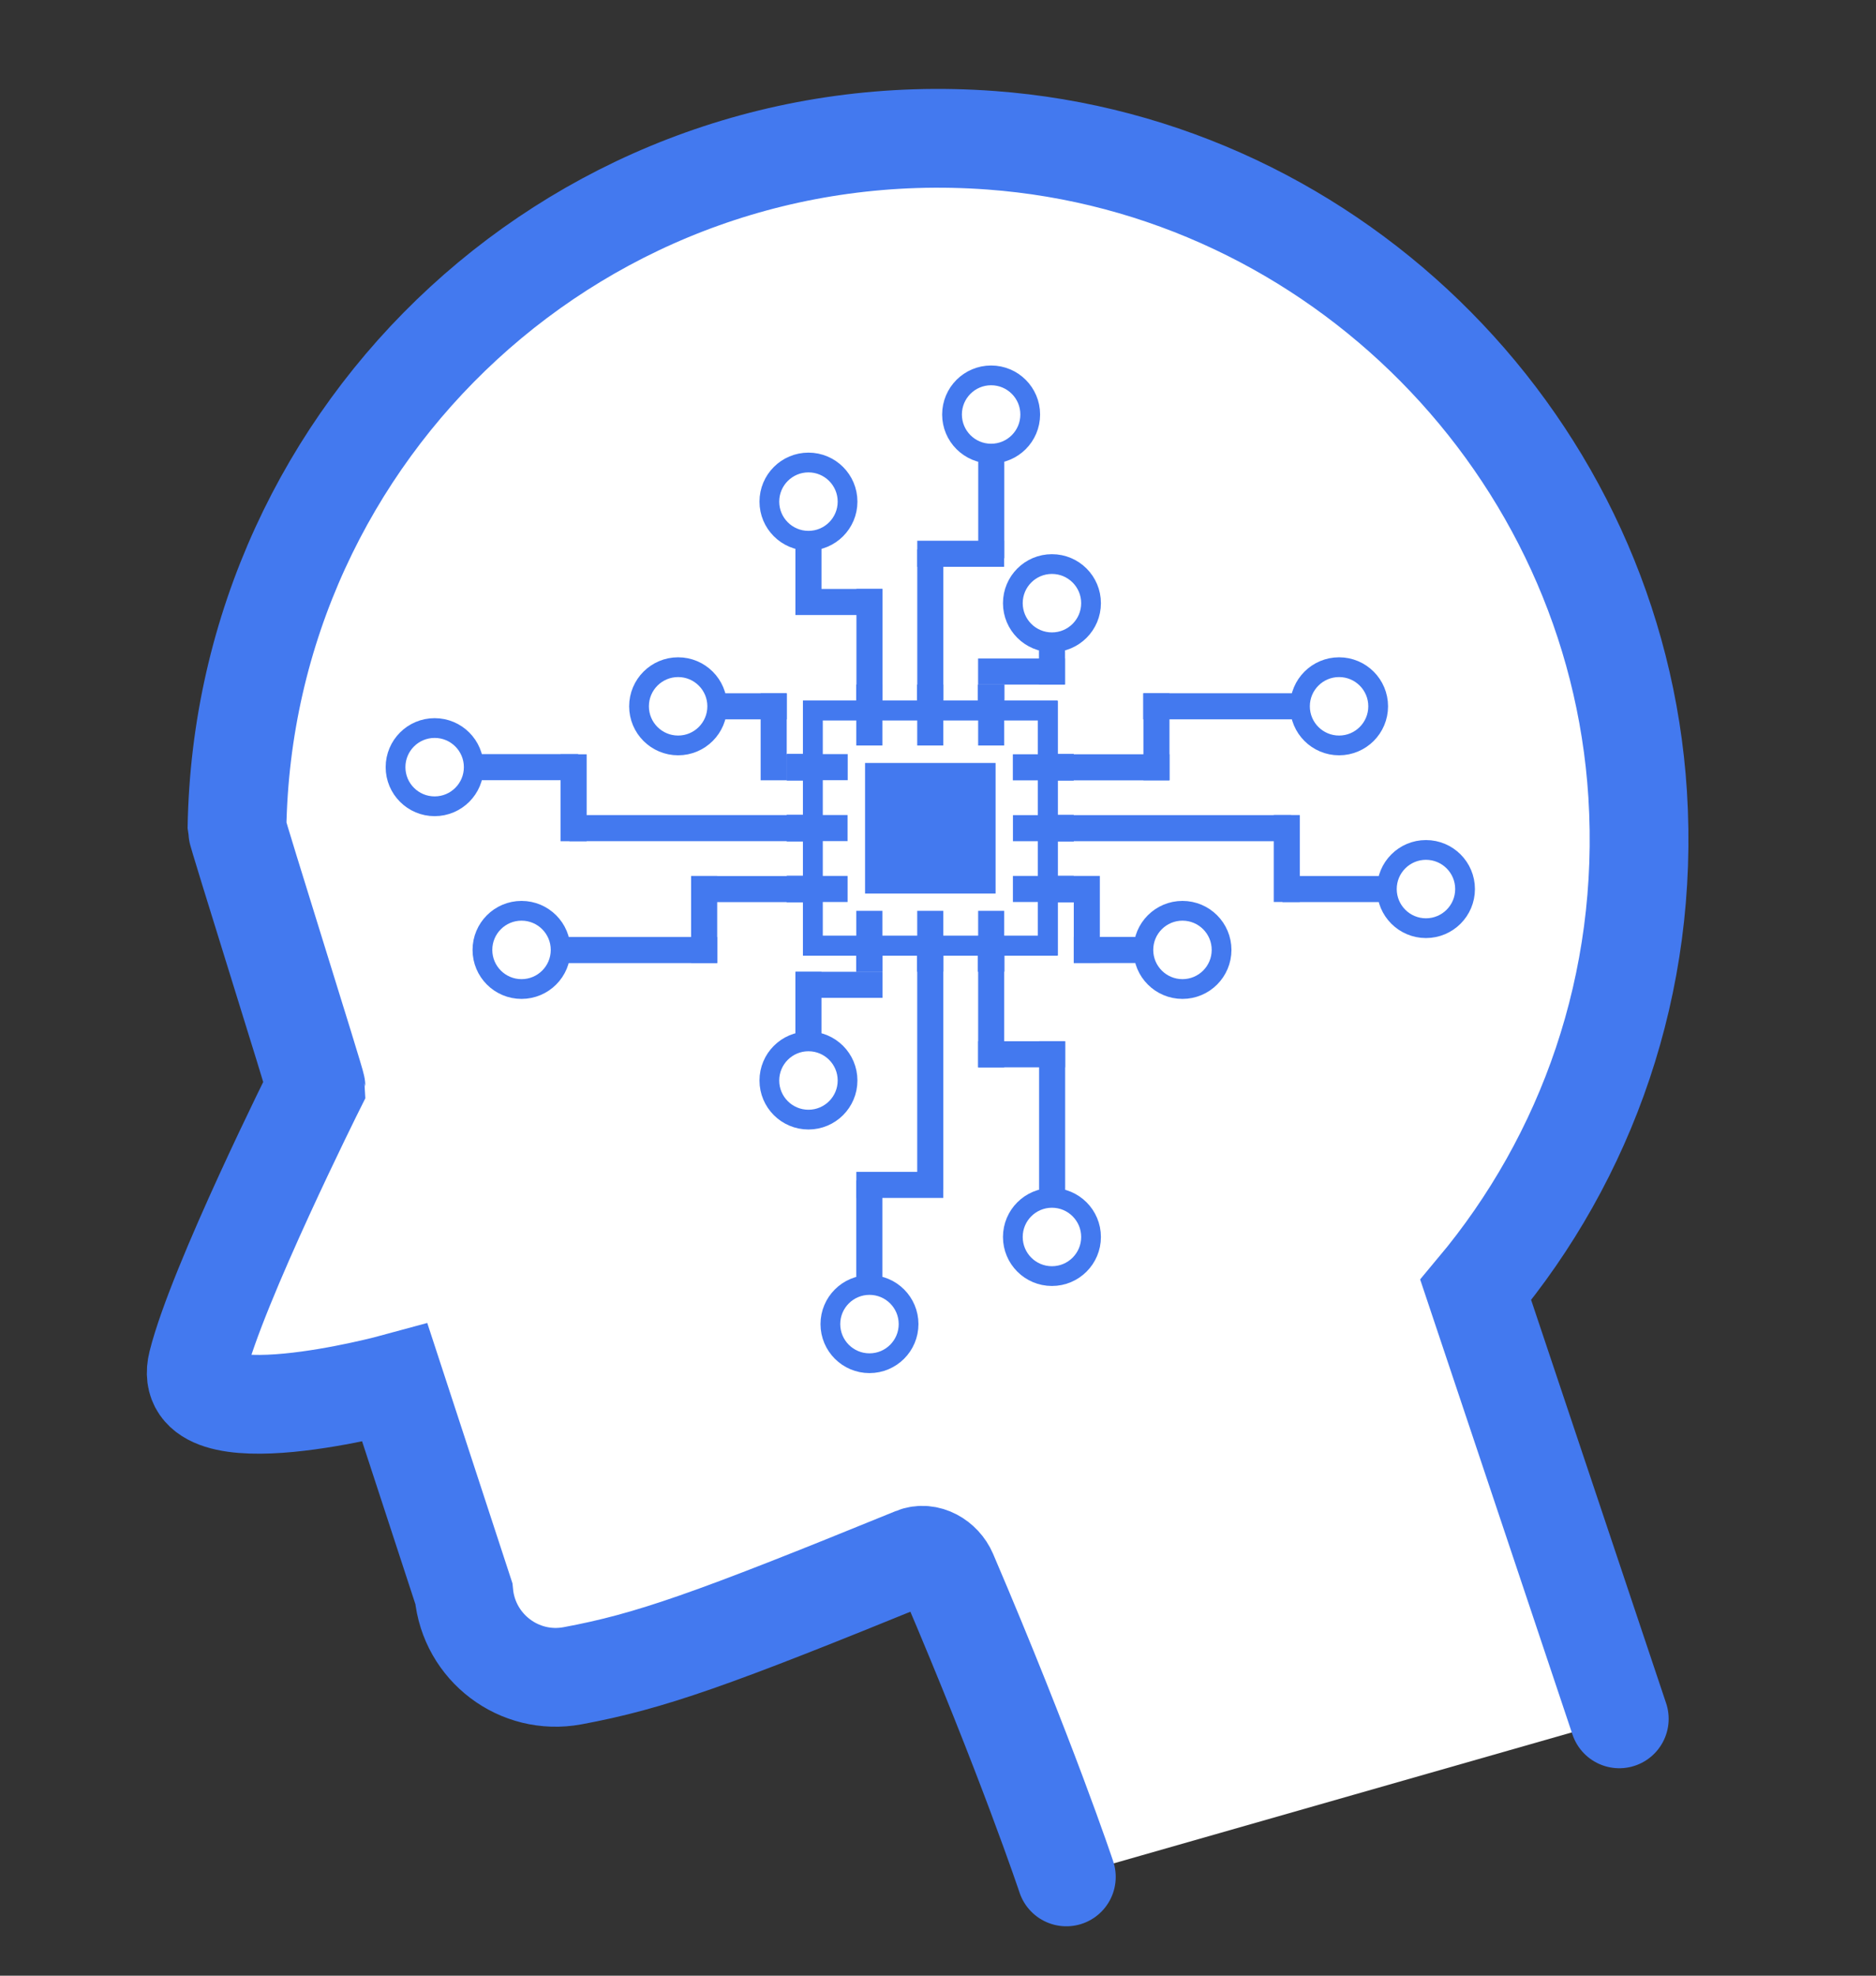 <?xml version="1.0" encoding="utf-8"?>
<!-- Generator: Adobe Illustrator 23.0.3, SVG Export Plug-In . SVG Version: 6.00 Build 0)  -->
<svg version="1.1" id="Camada_1" xmlns="http://www.w3.org/2000/svg" xmlns:xlink="http://www.w3.org/1999/xlink" x="0px" y="0px"
	 viewBox="0 0 95 100" style="enable-background:new 0 0 95 100;" xml:space="preserve">
<rect x="0" y="0" width="95" height="100" fill="#333333" stroke="none"/>
<style type="text/css">
	.st0{fill:#FFFFFF;stroke:#4379EF;stroke-width:5;stroke-linecap:round;stroke-miterlimit:10;}
	.st1{fill:#FFFFFF;stroke:#4379EF;stroke-linecap:round;stroke-miterlimit:10;}
	.st2{fill:#4379EF;}
</style>
<path class="st0" d="M54,95c0,0-2-6-6.01-15.37c-0.28-0.65-1.03-1.1-1.69-0.83C36,83,32.92,84.09,28.99,84.82
	c-2.7,0.5-5.24-1.43-5.5-4.16L20,70c0,0-11,3-10-1s6-14,6-14c0-0.19-4-12.87-4-13.06C12.32,21.7,29.56,5.58,50.19,7.1
	c17.52,1.29,31.63,15.56,32.74,33.1c0.6,9.57-2.58,18.38-8.2,25.09L82,87"/>
<g>
	<g>
		<g>
			<g>
				
					<rect x="41.16" y="35.97" transform="matrix(-1 -1.224647e-16 1.224647e-16 -1 94.218 83.833)" class="st1" width="11.89" height="11.89"/>
				<g>
					
						<rect x="49.53" y="34.65" transform="matrix(-1 -1.224647e-16 1.224647e-16 -1 100.383 72.383)" class="st2" width="1.32" height="3.08"/>
					
						<rect x="46.45" y="34.65" transform="matrix(-1 -1.224647e-16 1.224647e-16 -1 94.218 72.383)" class="st2" width="1.32" height="3.08"/>
					
						<rect x="43.37" y="34.65" transform="matrix(-1 -1.224647e-16 1.224647e-16 -1 88.053 72.383)" class="st2" width="1.32" height="3.08"/>
				</g>
				<g>
					
						<rect x="49.53" y="46.1" transform="matrix(-1 -1.224647e-16 1.224647e-16 -1 100.383 100.127)" class="st2" width="1.32" height="7.93"/>
					
						<rect x="46.45" y="46.1" transform="matrix(-1 -1.224647e-16 1.224647e-16 -1 94.218 106.293)" class="st2" width="1.32" height="14.09"/>
					
						<rect x="43.37" y="46.1" transform="matrix(-1 -1.224647e-16 1.224647e-16 -1 88.053 95.283)" class="st2" width="1.32" height="3.08"/>
				</g>
				<g>
					
						<rect x="52.17" y="43.46" transform="matrix(6.123234e-17 -1 1 6.123234e-17 7.835 97.833)" class="st2" width="1.32" height="3.08"/>
					
						<rect x="52.17" y="40.38" transform="matrix(6.123234e-17 -1 1 6.123234e-17 10.917 94.751)" class="st2" width="1.32" height="3.08"/>
					
						<rect x="52.17" y="37.29" transform="matrix(6.123234e-17 -1 1 6.123234e-17 14 91.668)" class="st2" width="1.32" height="3.08"/>
				</g>
				<g>
					
						<rect x="40.72" y="43.46" transform="matrix(6.123234e-17 -1 1 6.123234e-17 -3.615 86.383)" class="st2" width="1.32" height="3.08"/>
					
						<rect x="40.72" y="40.38" transform="matrix(6.123234e-17 -1 1 6.123234e-17 -0.533 83.301)" class="st2" width="1.32" height="3.08"/>
					
						<rect x="40.72" y="37.29" transform="matrix(6.123234e-17 -1 1 6.123234e-17 2.55 80.218)" class="st2" width="1.32" height="3.08"/>
				</g>
			</g>
			
				<rect x="43.81" y="38.61" transform="matrix(-1 -1.224647e-16 1.224647e-16 -1 94.218 83.833)" class="st2" width="6.61" height="6.61"/>
		</g>
		
			<rect x="49.53" y="52.71" transform="matrix(-1 -1.224647e-16 1.224647e-16 -1 103.466 106.733)" class="st2" width="4.4" height="1.32"/>
		
			<rect x="52.61" y="52.71" transform="matrix(-1 -1.224647e-16 1.224647e-16 -1 106.549 115.981)" class="st2" width="1.32" height="10.57"/>
		<circle class="st1" cx="53.27" cy="62.61" r="1.98"/>
		
			<rect x="40.28" y="49.18" transform="matrix(-1 -1.224647e-16 1.224647e-16 -1 84.97 99.687)" class="st2" width="4.4" height="1.32"/>
		
			<rect x="38.52" y="50.94" transform="matrix(6.123234e-17 -1 1 6.123234e-17 -10.661 92.549)" class="st2" width="4.84" height="1.32"/>
		<circle class="st1" cx="40.94" cy="54.69" r="1.98"/>
		
			<rect x="43.37" y="59.31" transform="matrix(-1 -1.224647e-16 1.224647e-16 -1 91.135 119.944)" class="st2" width="4.4" height="1.32"/>
		
			<rect x="40.94" y="62.17" transform="matrix(6.123234e-17 -1 1 6.123234e-17 -18.808 106.861)" class="st2" width="6.17" height="1.32"/>
		<circle class="st1" cx="44.03" cy="67.02" r="1.98"/>
	</g>
	<g>
		<g>
			<g>
				<rect x="41.16" y="35.97" class="st1" width="11.89" height="11.89"/>
				<g>
					<rect x="43.37" y="46.1" class="st2" width="1.32" height="3.08"/>
					<rect x="46.45" y="46.1" class="st2" width="1.32" height="3.08"/>
					<rect x="49.53" y="46.1" class="st2" width="1.32" height="3.08"/>
				</g>
				<g>
					<rect x="43.37" y="29.81" class="st2" width="1.32" height="7.93"/>
					<rect x="46.45" y="27.81" class="st2" width="1.32" height="9.93"/>
					<rect x="49.53" y="34.65" class="st2" width="1.32" height="3.08"/>
				</g>
				<g>
					
						<rect x="40.72" y="37.29" transform="matrix(-1.836970e-16 1 -1 -1.836970e-16 80.218 -2.55)" class="st2" width="1.32" height="3.08"/>
					
						<rect x="40.72" y="40.38" transform="matrix(-1.836970e-16 1 -1 -1.836970e-16 83.301 0.533)" class="st2" width="1.32" height="3.08"/>
					
						<rect x="40.72" y="43.46" transform="matrix(-1.836970e-16 1 -1 -1.836970e-16 86.383 3.615)" class="st2" width="1.32" height="3.08"/>
				</g>
				<g>
					
						<rect x="52.17" y="37.29" transform="matrix(-1.836970e-16 1 -1 -1.836970e-16 91.668 -14)" class="st2" width="1.32" height="3.08"/>
					
						<rect x="52.17" y="40.38" transform="matrix(-1.836970e-16 1 -1 -1.836970e-16 94.751 -10.917)" class="st2" width="1.32" height="3.08"/>
					
						<rect x="52.17" y="43.46" transform="matrix(-1.836970e-16 1 -1 -1.836970e-16 97.833 -7.835)" class="st2" width="1.32" height="3.08"/>
				</g>
			</g>
			<rect x="43.81" y="38.61" class="st2" width="6.61" height="6.61"/>
		</g>
		<rect x="40.28" y="29.81" class="st2" width="4.4" height="1.32"/>
		<rect x="40.28" y="24.72" class="st2" width="1.32" height="6.4"/>
		<circle class="st1" cx="40.94" cy="25.39" r="1.98"/>
		<rect x="49.53" y="33.33" class="st2" width="4.4" height="1.32"/>
		
			<rect x="50.85" y="31.57" transform="matrix(-1.836970e-16 1 -1 -1.836970e-16 85.503 -21.046)" class="st2" width="4.84" height="1.32"/>
		<circle class="st1" cx="53.27" cy="30.53" r="1.98"/>
		<rect x="46.45" y="27.37" class="st2" width="4.4" height="1.32"/>
		
			<rect x="47.11" y="24.5" transform="matrix(-1.836970e-16 1 -1 -1.836970e-16 75.357 -25.026)" class="st2" width="6.17" height="1.32"/>
		<circle class="st1" cx="50.19" cy="20.98" r="1.98"/>
	</g>
	<g>
		<g>
			<g>
				
					<rect x="41.16" y="35.97" transform="matrix(-7.632211e-14 -1 1 -7.632211e-14 5.192 89.026)" class="st1" width="11.89" height="11.89"/>
				<g>
					
						<rect x="52.17" y="43.46" transform="matrix(6.123234e-17 -1 1 6.123234e-17 7.835 97.833)" class="st2" width="1.32" height="3.08"/>
					
						<rect x="52.17" y="40.38" transform="matrix(6.123234e-17 -1 1 6.123234e-17 10.917 94.751)" class="st2" width="1.32" height="3.08"/>
					
						<rect x="52.17" y="37.29" transform="matrix(6.123234e-17 -1 1 6.123234e-17 14 91.668)" class="st2" width="1.32" height="3.08"/>
				</g>
				<g>
					
						<rect x="38.3" y="41.04" transform="matrix(6.123234e-17 -1 1 6.123234e-17 -6.037 83.961)" class="st2" width="1.32" height="7.93"/>
					
						<rect x="35.22" y="34.87" transform="matrix(6.123234e-17 -1 1 6.123234e-17 -6.037 77.796)" class="st2" width="1.32" height="14.09"/>
					
						<rect x="40.72" y="37.29" transform="matrix(6.123234e-17 -1 1 6.123234e-17 2.55 80.218)" class="st2" width="1.32" height="3.08"/>
				</g>
				<g>
					<rect x="43.37" y="46.1" class="st2" width="1.32" height="3.08"/>
					<rect x="46.45" y="46.1" class="st2" width="1.32" height="3.08"/>
					<rect x="49.53" y="46.1" class="st2" width="1.32" height="3.08"/>
				</g>
				<g>
					<rect x="43.37" y="34.65" class="st2" width="1.32" height="3.08"/>
					<rect x="46.45" y="34.65" class="st2" width="1.32" height="3.08"/>
					<rect x="49.53" y="34.65" class="st2" width="1.32" height="3.08"/>
				</g>
			</g>
			
				<rect x="43.81" y="38.61" transform="matrix(6.123234e-17 -1 1 6.123234e-17 5.192 89.026)" class="st2" width="6.61" height="6.61"/>
		</g>
		
			<rect x="33.46" y="45.88" transform="matrix(6.123234e-17 -1 1 6.123234e-17 -10.882 82.2)" class="st2" width="4.4" height="1.32"/>
		
			<rect x="30.37" y="42.8" transform="matrix(6.123234e-17 -1 1 6.123234e-17 -17.047 79.117)" class="st2" width="1.32" height="10.57"/>
		<circle class="st1" cx="26.41" cy="48.08" r="1.98"/>
		
			<rect x="36.98" y="36.63" transform="matrix(6.123234e-17 -1 1 6.123234e-17 1.889 76.475)" class="st2" width="4.4" height="1.32"/>
		<rect x="35" y="35.09" class="st2" width="4.84" height="1.32"/>
		<circle class="st1" cx="34.34" cy="35.75" r="1.98"/>
		
			<rect x="26.85" y="39.71" transform="matrix(6.123234e-17 -1 1 6.123234e-17 -11.322 69.429)" class="st2" width="4.4" height="1.32"/>
		<rect x="23.11" y="38.17" class="st2" width="6.17" height="1.32"/>
		<circle class="st1" cx="22.01" cy="38.83" r="1.98"/>
	</g>
	<g>
		
			<rect x="41.16" y="35.97" transform="matrix(1.525830e-13 1 -1 1.525830e-13 89.026 -5.192)" class="st1" width="11.89" height="11.89"/>
		<g>
			
				<rect x="40.72" y="37.29" transform="matrix(-1.836970e-16 1 -1 -1.836970e-16 80.218 -2.55)" class="st2" width="1.32" height="3.08"/>
			
				<rect x="40.72" y="40.38" transform="matrix(-1.836970e-16 1 -1 -1.836970e-16 83.301 0.533)" class="st2" width="1.32" height="3.08"/>
			
				<rect x="40.72" y="43.46" transform="matrix(-1.836970e-16 1 -1 -1.836970e-16 86.383 3.615)" class="st2" width="1.32" height="3.08"/>
		</g>
		<g>
			
				<rect x="54.6" y="34.87" transform="matrix(-1.836970e-16 1 -1 -1.836970e-16 94.09 -16.422)" class="st2" width="1.32" height="7.93"/>
			
				<rect x="57.68" y="34.87" transform="matrix(-1.836970e-16 1 -1 -1.836970e-16 100.255 -16.422)" class="st2" width="1.32" height="14.09"/>
			
				<rect x="52.17" y="43.46" transform="matrix(-1.836970e-16 1 -1 -1.836970e-16 97.833 -7.835)" class="st2" width="1.32" height="3.08"/>
		</g>
		<g>
			
				<rect x="49.53" y="34.65" transform="matrix(-1 -1.224647e-16 1.224647e-16 -1 100.383 72.383)" class="st2" width="1.32" height="3.08"/>
			
				<rect x="46.45" y="34.65" transform="matrix(-1 -1.224647e-16 1.224647e-16 -1 94.218 72.383)" class="st2" width="1.32" height="3.08"/>
			
				<rect x="43.37" y="34.65" transform="matrix(-1 -1.224647e-16 1.224647e-16 -1 88.053 72.383)" class="st2" width="1.32" height="3.08"/>
		</g>
		<g>
			
				<rect x="49.53" y="46.1" transform="matrix(-1 -1.224647e-16 1.224647e-16 -1 100.383 95.283)" class="st2" width="1.32" height="3.08"/>
			
				<rect x="46.45" y="46.1" transform="matrix(-1 -1.224647e-16 1.224647e-16 -1 94.218 95.283)" class="st2" width="1.32" height="3.08"/>
			
				<rect x="43.37" y="46.1" transform="matrix(-1 -1.224647e-16 1.224647e-16 -1 88.053 95.283)" class="st2" width="1.32" height="3.08"/>
		</g>
	</g>
	
		<rect x="43.81" y="38.61" transform="matrix(-1.836970e-16 1 -1 -1.836970e-16 89.026 -5.192)" class="st2" width="6.61" height="6.61"/>
	
		<rect x="56.36" y="36.63" transform="matrix(-1.836970e-16 1 -1 -1.836970e-16 95.852 -21.266)" class="st2" width="4.4" height="1.32"/>
	
		<rect x="62.52" y="30.47" transform="matrix(-1.836970e-16 1 -1 -1.836970e-16 98.934 -27.431)" class="st2" width="1.32" height="10.57"/>
	<circle class="st1" cx="67.81" cy="35.75" r="1.98"/>
	
		<rect x="52.83" y="45.88" transform="matrix(2.058737e-13 1 -1 2.058737e-13 101.576 -8.495)" class="st2" width="4.4" height="1.32"/>
	
		<rect x="54.38" y="47.42" transform="matrix(-1 -1.224647e-16 1.224647e-16 -1 113.595 96.164)" class="st2" width="4.84" height="1.32"/>
	<circle class="st1" cx="59.88" cy="48.08" r="1.98"/>
	
		<rect x="62.96" y="42.8" transform="matrix(-1.836970e-16 1 -1 -1.836970e-16 108.623 -21.706)" class="st2" width="4.4" height="1.32"/>
	
		<rect x="64.94" y="44.34" transform="matrix(-1 -1.224647e-16 1.224647e-16 -1 136.054 89.999)" class="st2" width="6.17" height="1.32"/>
	<circle class="st1" cx="72.21" cy="45" r="1.98"/>
</g>
</svg>

